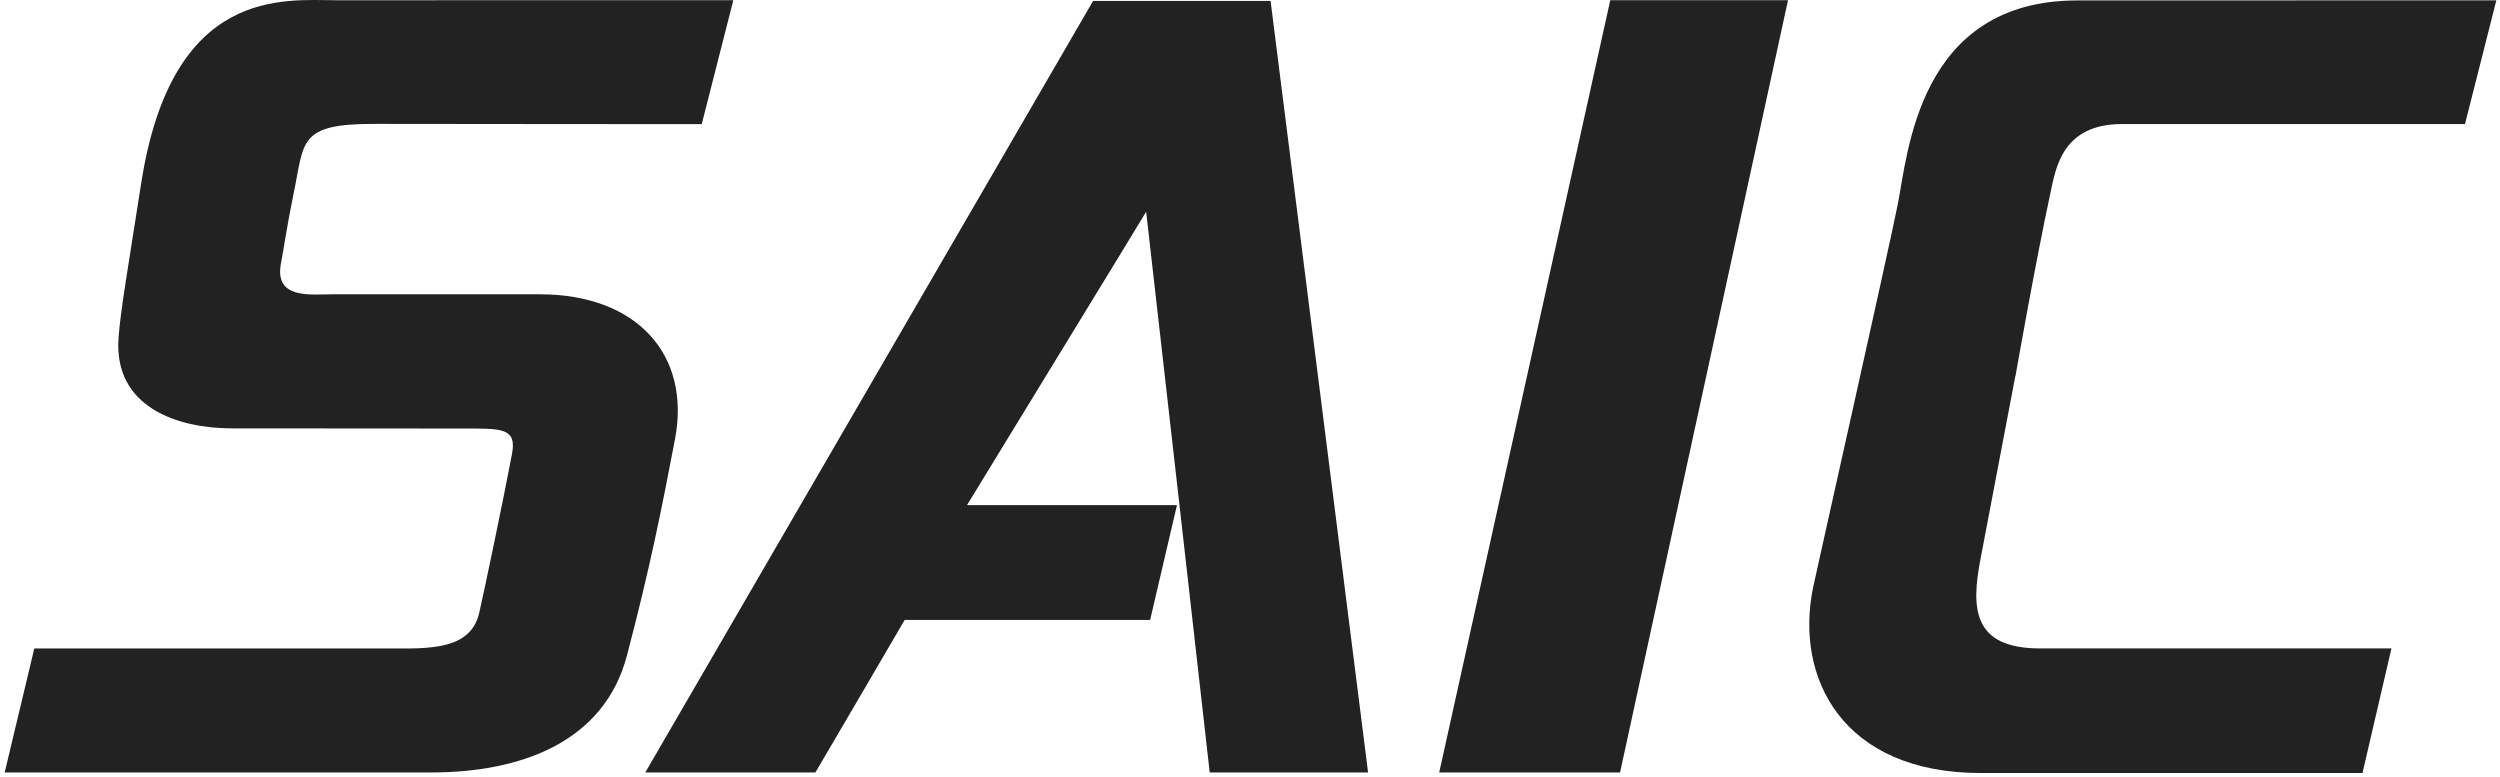 <?xml version="1.0" encoding="UTF-8"?>
<svg width="193px" height="60px" viewBox="0 0 193 60" version="1.1" xmlns="http://www.w3.org/2000/svg" xmlns:xlink="http://www.w3.org/1999/xlink">
    <!-- Generator: Sketch 43.2 (39069) - http://www.bohemiancoding.com/sketch -->
    <title>saic</title>
    <desc>Created with Sketch.</desc>
    <defs></defs>
    <g id="black" stroke="none" stroke-width="1" fill="none" fill-rule="evenodd">
        <g id="Artboard" transform="translate(-504, -100)" fill-rule="nonzero" fill="#222222">
            <g id="saic" transform="translate(504, 100)">
                <path d="M22.646,15.051 C23.514,10.936 22.943,9.551 28.936,9.564 C36.88,9.579 54.174,9.584 54.174,9.584 L56.613,0.015 L25.993,0.019 C21.998,0.021 13.275,-1.129 10.899,14.152 C9.876,20.728 9.302,23.981 9.15,26.089 C8.766,31.454 13.729,33.07 17.903,33.07 C23.527,33.07 36.046,33.083 36.046,33.083 C38.782,33.083 39.901,33.07 39.526,35.049 C38.865,38.538 37.458,45.279 36.997,47.306 C36.271,50.5 32.4,50.027 28.94,50.059 L2.649,50.059 L0.362,59.634 L33.285,59.634 C40.279,59.634 46.65,57.249 48.396,50.619 C50.174,43.864 51.088,39.265 52.113,33.889 C53.339,27.453 49.244,22.719 41.663,22.719 L25.666,22.719 C23.953,22.719 21.15,23.12 21.693,20.316 C21.929,19.106 22.114,17.646 22.644,15.052" id="Shape"></path>
                <path d="M93.39,59.634 L105.616,59.634 L98.089,0.073 L84.386,0.073 L49.816,59.634 L62.95,59.634 C62.95,59.634 69.563,48.357 69.842,47.857 L88.791,47.857 L90.861,38.995 L74.683,38.995 C74.686,38.993 74.664,38.978 74.664,38.978 C75.774,37.143 88.215,16.829 88.483,16.346 C88.546,16.77 93.39,59.636 93.39,59.636" id="Shape"></path>
                <polygon id="Shape" points="138.032 0.016 124.313 0.016 111.107 59.636 125.068 59.636 138.035 0.016"></polygon>
                <path d="M158.304,14.842 C158.708,12.964 159.214,9.578 163.813,9.578 C166.195,9.578 190.299,9.576 190.299,9.576 L192.717,0.024 C192.717,0.024 169.213,0.033 160.379,0.033 C148.074,0.033 147.288,11.871 146.503,15.798 C145.715,19.725 140.198,44.248 139.971,45.354 C138.537,52.331 142.24,59.677 152.908,59.677 L182.384,59.677 L184.62,50.058 L157.494,50.058 C152.282,50.058 152.149,46.969 152.908,43.087 L155.588,29.009 L155.599,29.009 C155.599,29.009 157.106,20.408 158.304,14.842" id="Shape"></path>
            </g>
        </g>
    </g>
</svg>